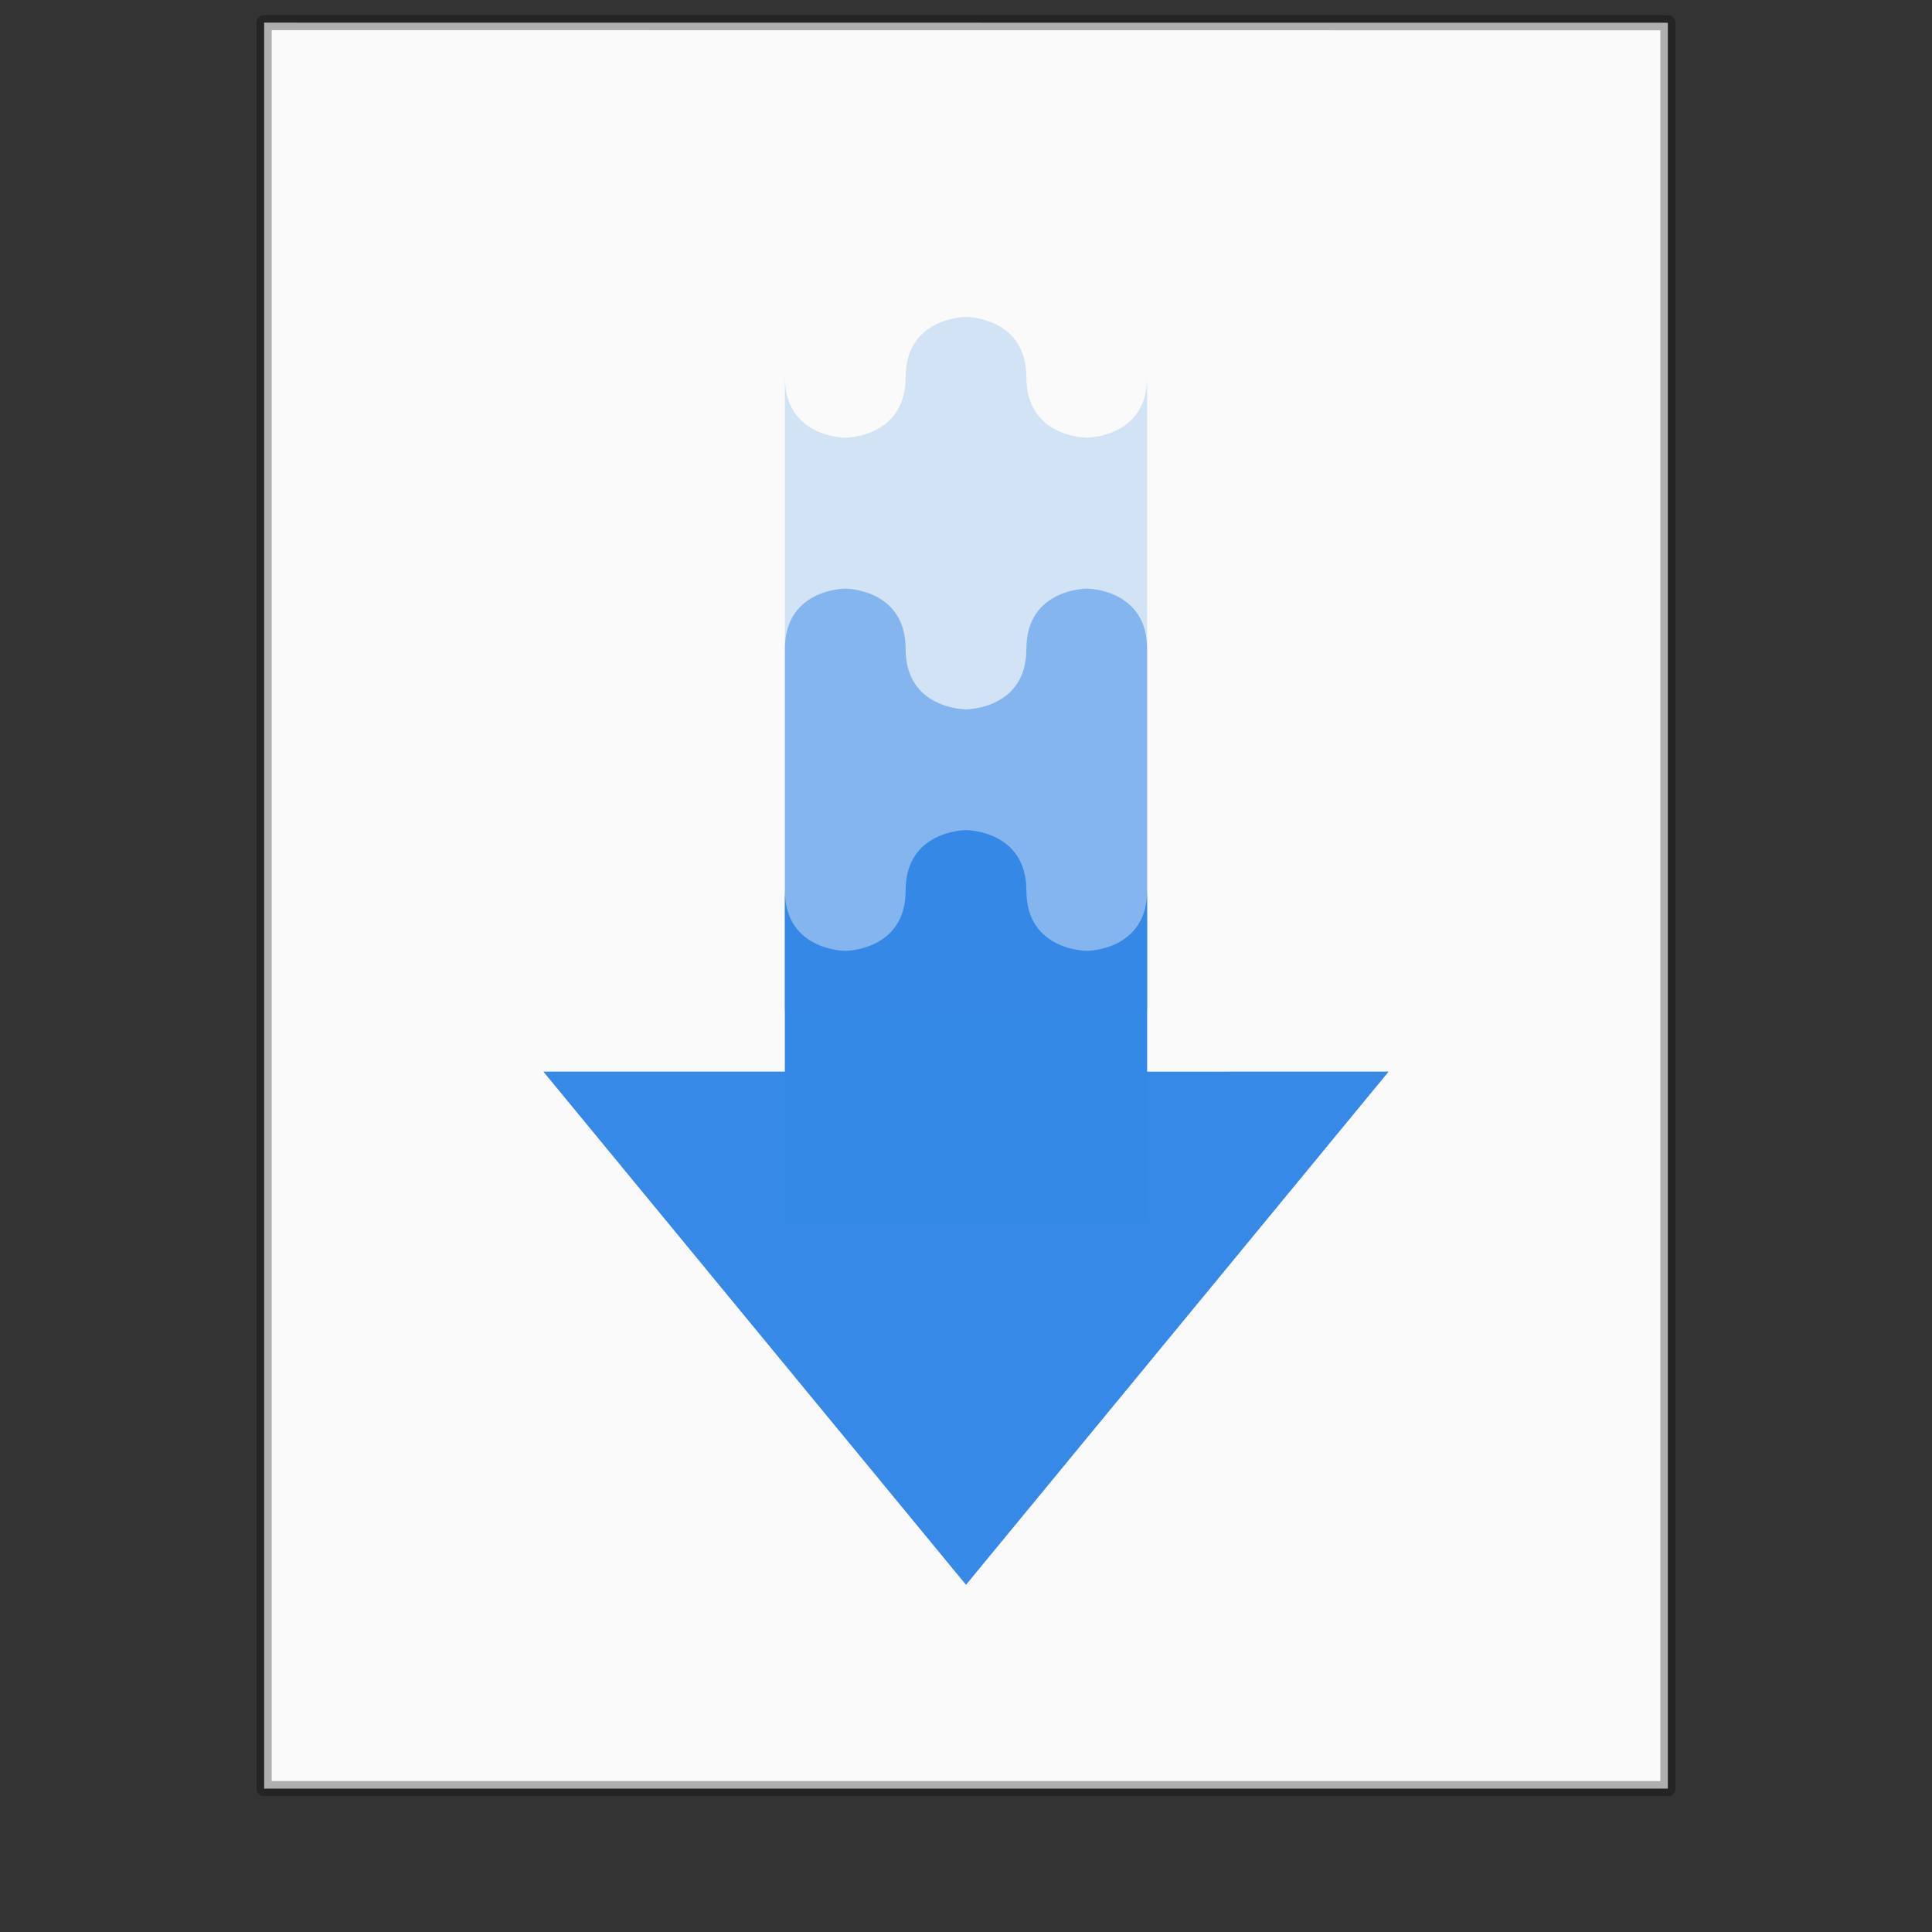 <?xml version="1.0" encoding="UTF-8" standalone="no"?>
<svg
   xmlns:dc="http://purl.org/dc/elements/1.1/"
   xmlns:cc="http://creativecommons.org/ns#"
   xmlns:rdf="http://www.w3.org/1999/02/22-rdf-syntax-ns#"
   xmlns:svg="http://www.w3.org/2000/svg"
   xmlns="http://www.w3.org/2000/svg"
   height="128"
   id="svg11300"
   style="display:inline;enable-background:new"
   version="1.0"
   viewBox="0 0 128 128"
   width="128">
  <rect x="0" y="0" width="128" height="128" fill="#333333" stroke="none"/>
  <title
     id="title4162">elementary Icon Template</title>
  <defs
     id="defs3" />
  <path
     style="display:inline;fill:#fafafa;fill-opacity:1;stroke:none"
     id="path4160-63"
     d="m 17.5,1.5 c 21.311,0 93,0.007 93,0.007 l 1.1e-4,116.993 -93,0 0,-117 z" />
  <path
     style="display:inline;opacity:0.3;fill:none;stroke:#000000;stroke-width:1;stroke-linecap:butt;stroke-linejoin:round;stroke-miterlimit:4;stroke-dasharray:none;stroke-dashoffset:0;stroke-opacity:1"
     id="path4160-4"
     d="m 17.5,1.5 c 21.311,0 93,0.007 93,0.007 l 1.1e-4,116.993 -93,0 0,-117 z" />
  <path
     style="color:#bebebe;display:inline;overflow:visible;visibility:visible;fill:#3689e6;fill-opacity:1;fill-rule:nonzero;stroke:none;stroke-width:1;marker:none;enable-background:accumulate"
     id="path11053"
     d="m 36,70.997 28,34 28,-34 -16,0.003 0,-12.003 c 0,4 -4,4 -4,4 0,0 -4,0 -4,-4 0,-4 -4,-4 -4,-4 0,0 -4,0 -4,4 0,4 -4,4 -4,4 0,0 -4,0 -4,-4.003 l 0,12.003 z" />
  <path
     style="color:#bebebe;display:inline;overflow:visible;visibility:visible;opacity:0.2;fill:#3689e6;fill-opacity:1;fill-rule:nonzero;stroke:none;stroke-width:1;marker:none;enable-background:accumulate"
     id="path11077"
     d="m 64,20.997 c 0,0 -4,0 -4,4 0,4 -4,4 -4,4 0,0 -4,0.003 -4,-4 l 0,56 24,0 0,-56 c 0,4 -4,4 -4,4 0,0 -4,0 -4,-4 0,-4 -4,-4 -4,-4 z" />
  <path
     style="color:#bebebe;display:inline;overflow:visible;visibility:visible;opacity:0.5;fill:#3689e6;fill-opacity:1;fill-rule:nonzero;stroke:none;stroke-width:1;marker:none;enable-background:accumulate"
     id="path11071"
     d="m 56,38.997 c 0,0 -4,-0.003 -4,4 l 0,24 24,0 0,-24 c 0,-4 -4,-4 -4,-4 0,0 -4,0 -4,4 0,4 -4,4 -4,4 0,0 -4,0 -4,-4 0,-4 -4,-4 -4,-4 z" />
</svg>
